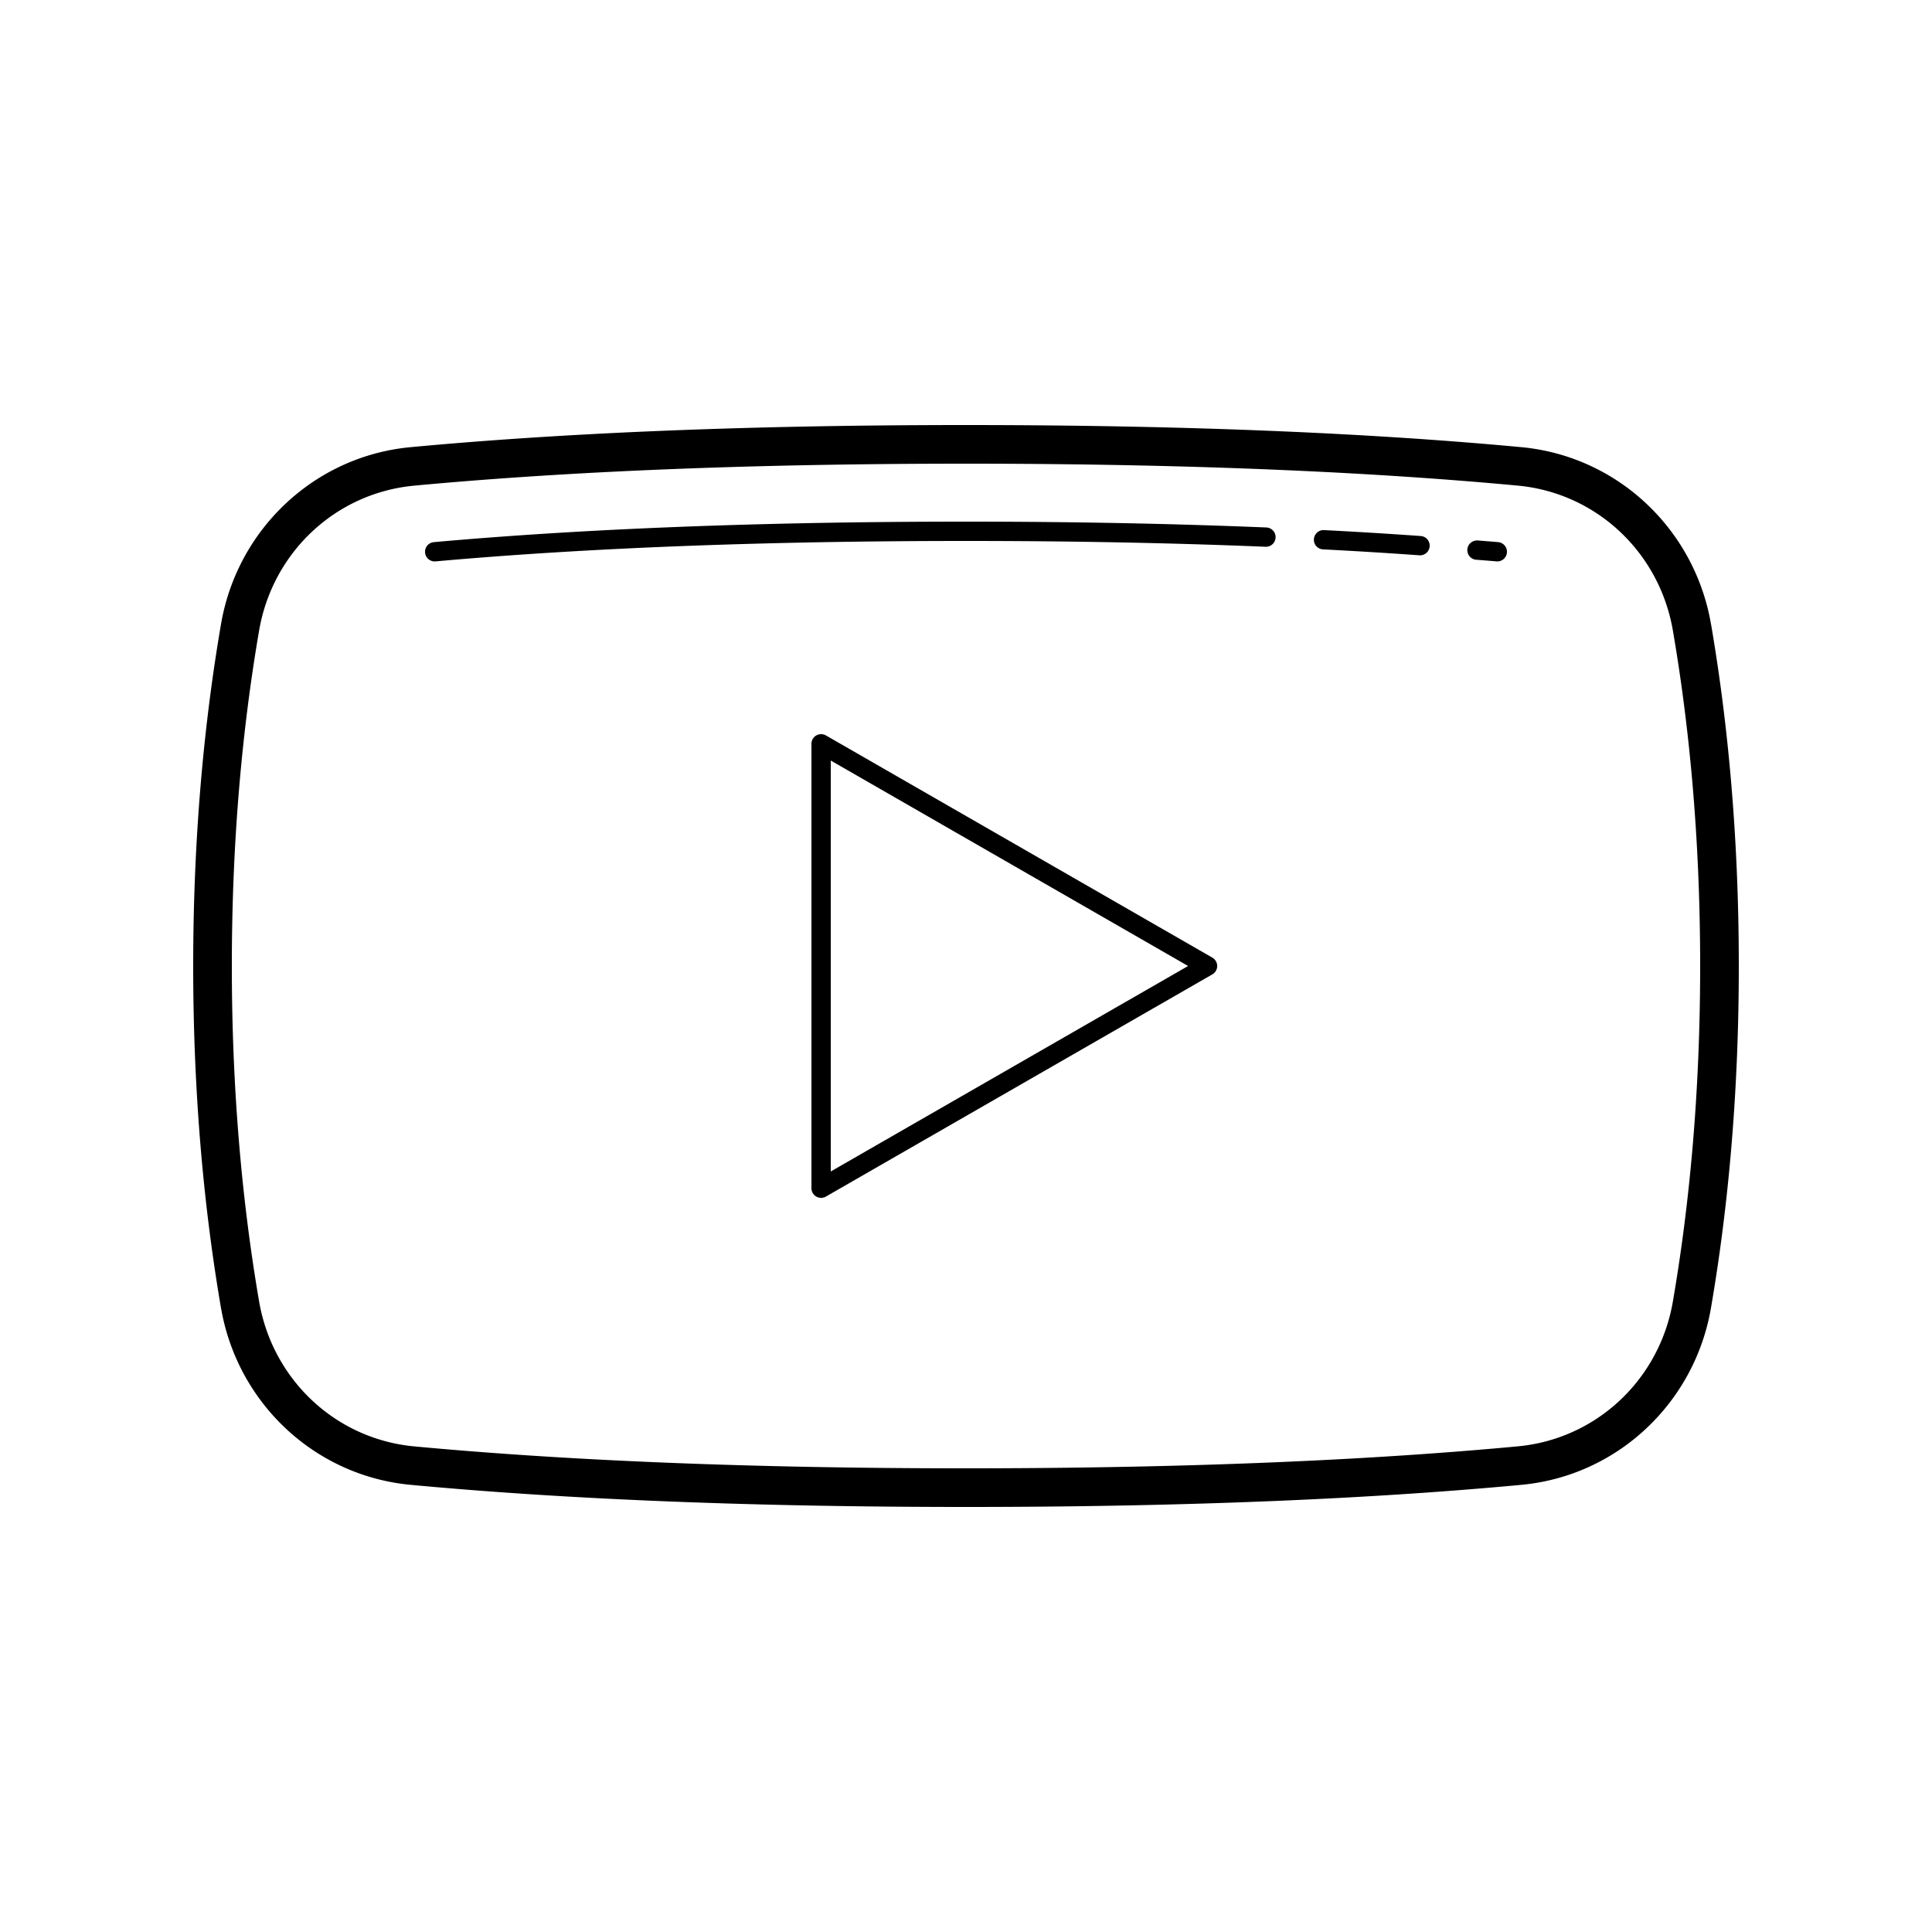 <svg fill="#000000" xmlns="http://www.w3.org/2000/svg"  viewBox="0 0 100 100" width="25px" height="25px"><path d="M 50 22 C 37.75 22 28.375 22.479 21.256 23.145 C 16.284 23.608 12.285 27.386 11.441 32.297 C 10.595 37.218 10 43.123 10 50 C 10 56.877 10.594 62.783 11.439 67.705 L 11.441 67.705 C 12.286 72.615 16.284 76.39 21.256 76.855 C 28.375 77.52 37.75 78 50 78 C 62.25 78 71.625 77.521 78.744 76.855 C 83.716 76.392 87.715 72.614 88.559 67.703 C 89.405 62.782 90 56.877 90 50 C 90 43.123 89.406 37.217 88.561 32.295 L 88.559 32.295 C 87.714 27.385 83.716 23.61 78.744 23.145 C 71.625 22.48 62.25 22 50 22 z M 50 24 C 62.198 24 71.512 24.477 78.559 25.135 C 82.633 25.516 85.892 28.591 86.588 32.635 C 87.415 37.448 88 43.239 88 50 C 88 56.761 87.416 62.553 86.588 67.365 C 85.893 71.409 82.632 74.483 78.559 74.863 C 71.513 75.522 62.198 76 50 76 C 37.802 76 28.488 75.523 21.441 74.865 C 17.367 74.484 14.108 71.409 13.412 67.365 C 12.585 62.552 12 56.761 12 50 C 12 43.239 12.584 37.447 13.412 32.635 C 14.107 28.591 17.368 25.517 21.441 25.137 C 28.487 24.478 37.802 24 50 24 z M 50 27 C 39.542 27 30.29 27.359 22.455 28.061 A 0.5 0.5 0 1 0 22.545 29.057 C 30.34 28.358 39.564 28 50 28 C 55.512 28 60.676 28.102 65.48 28.299 A 0.5 0.5 0 1 0 65.52 27.301 C 60.7 27.103 55.524 27 50 27 z M 68.475 27.438 A 0.5 0.5 0 0 0 68.475 28.436 C 70.192 28.523 71.851 28.627 73.465 28.742 A 0.5 0.5 0 1 0 73.535 27.744 C 71.915 27.629 70.25 27.526 68.525 27.438 A 0.5 0.5 0 0 0 68.475 27.438 z M 76.441 27.975 A 0.5 0.5 0 0 0 76.457 28.975 C 76.792 29.003 77.135 29.028 77.455 29.057 A 0.5 0.5 0 1 0 77.545 28.061 C 77.213 28.031 76.87 28.006 76.543 27.979 A 0.5 0.5 0 0 0 76.492 27.975 A 0.5 0.5 0 0 0 76.441 27.975 z M 42.512 38 A 0.5 0.5 0 0 0 42 38.5 L 42 61.5 A 0.5 0.5 0 0 0 42.75 61.934 L 62.75 50.434 A 0.5 0.5 0 0 0 62.75 49.566 L 42.75 38.066 A 0.5 0.5 0 0 0 42.512 38 z M 43 39.365 L 61.496 50 L 43 60.635 L 43 39.365 z"/></svg>